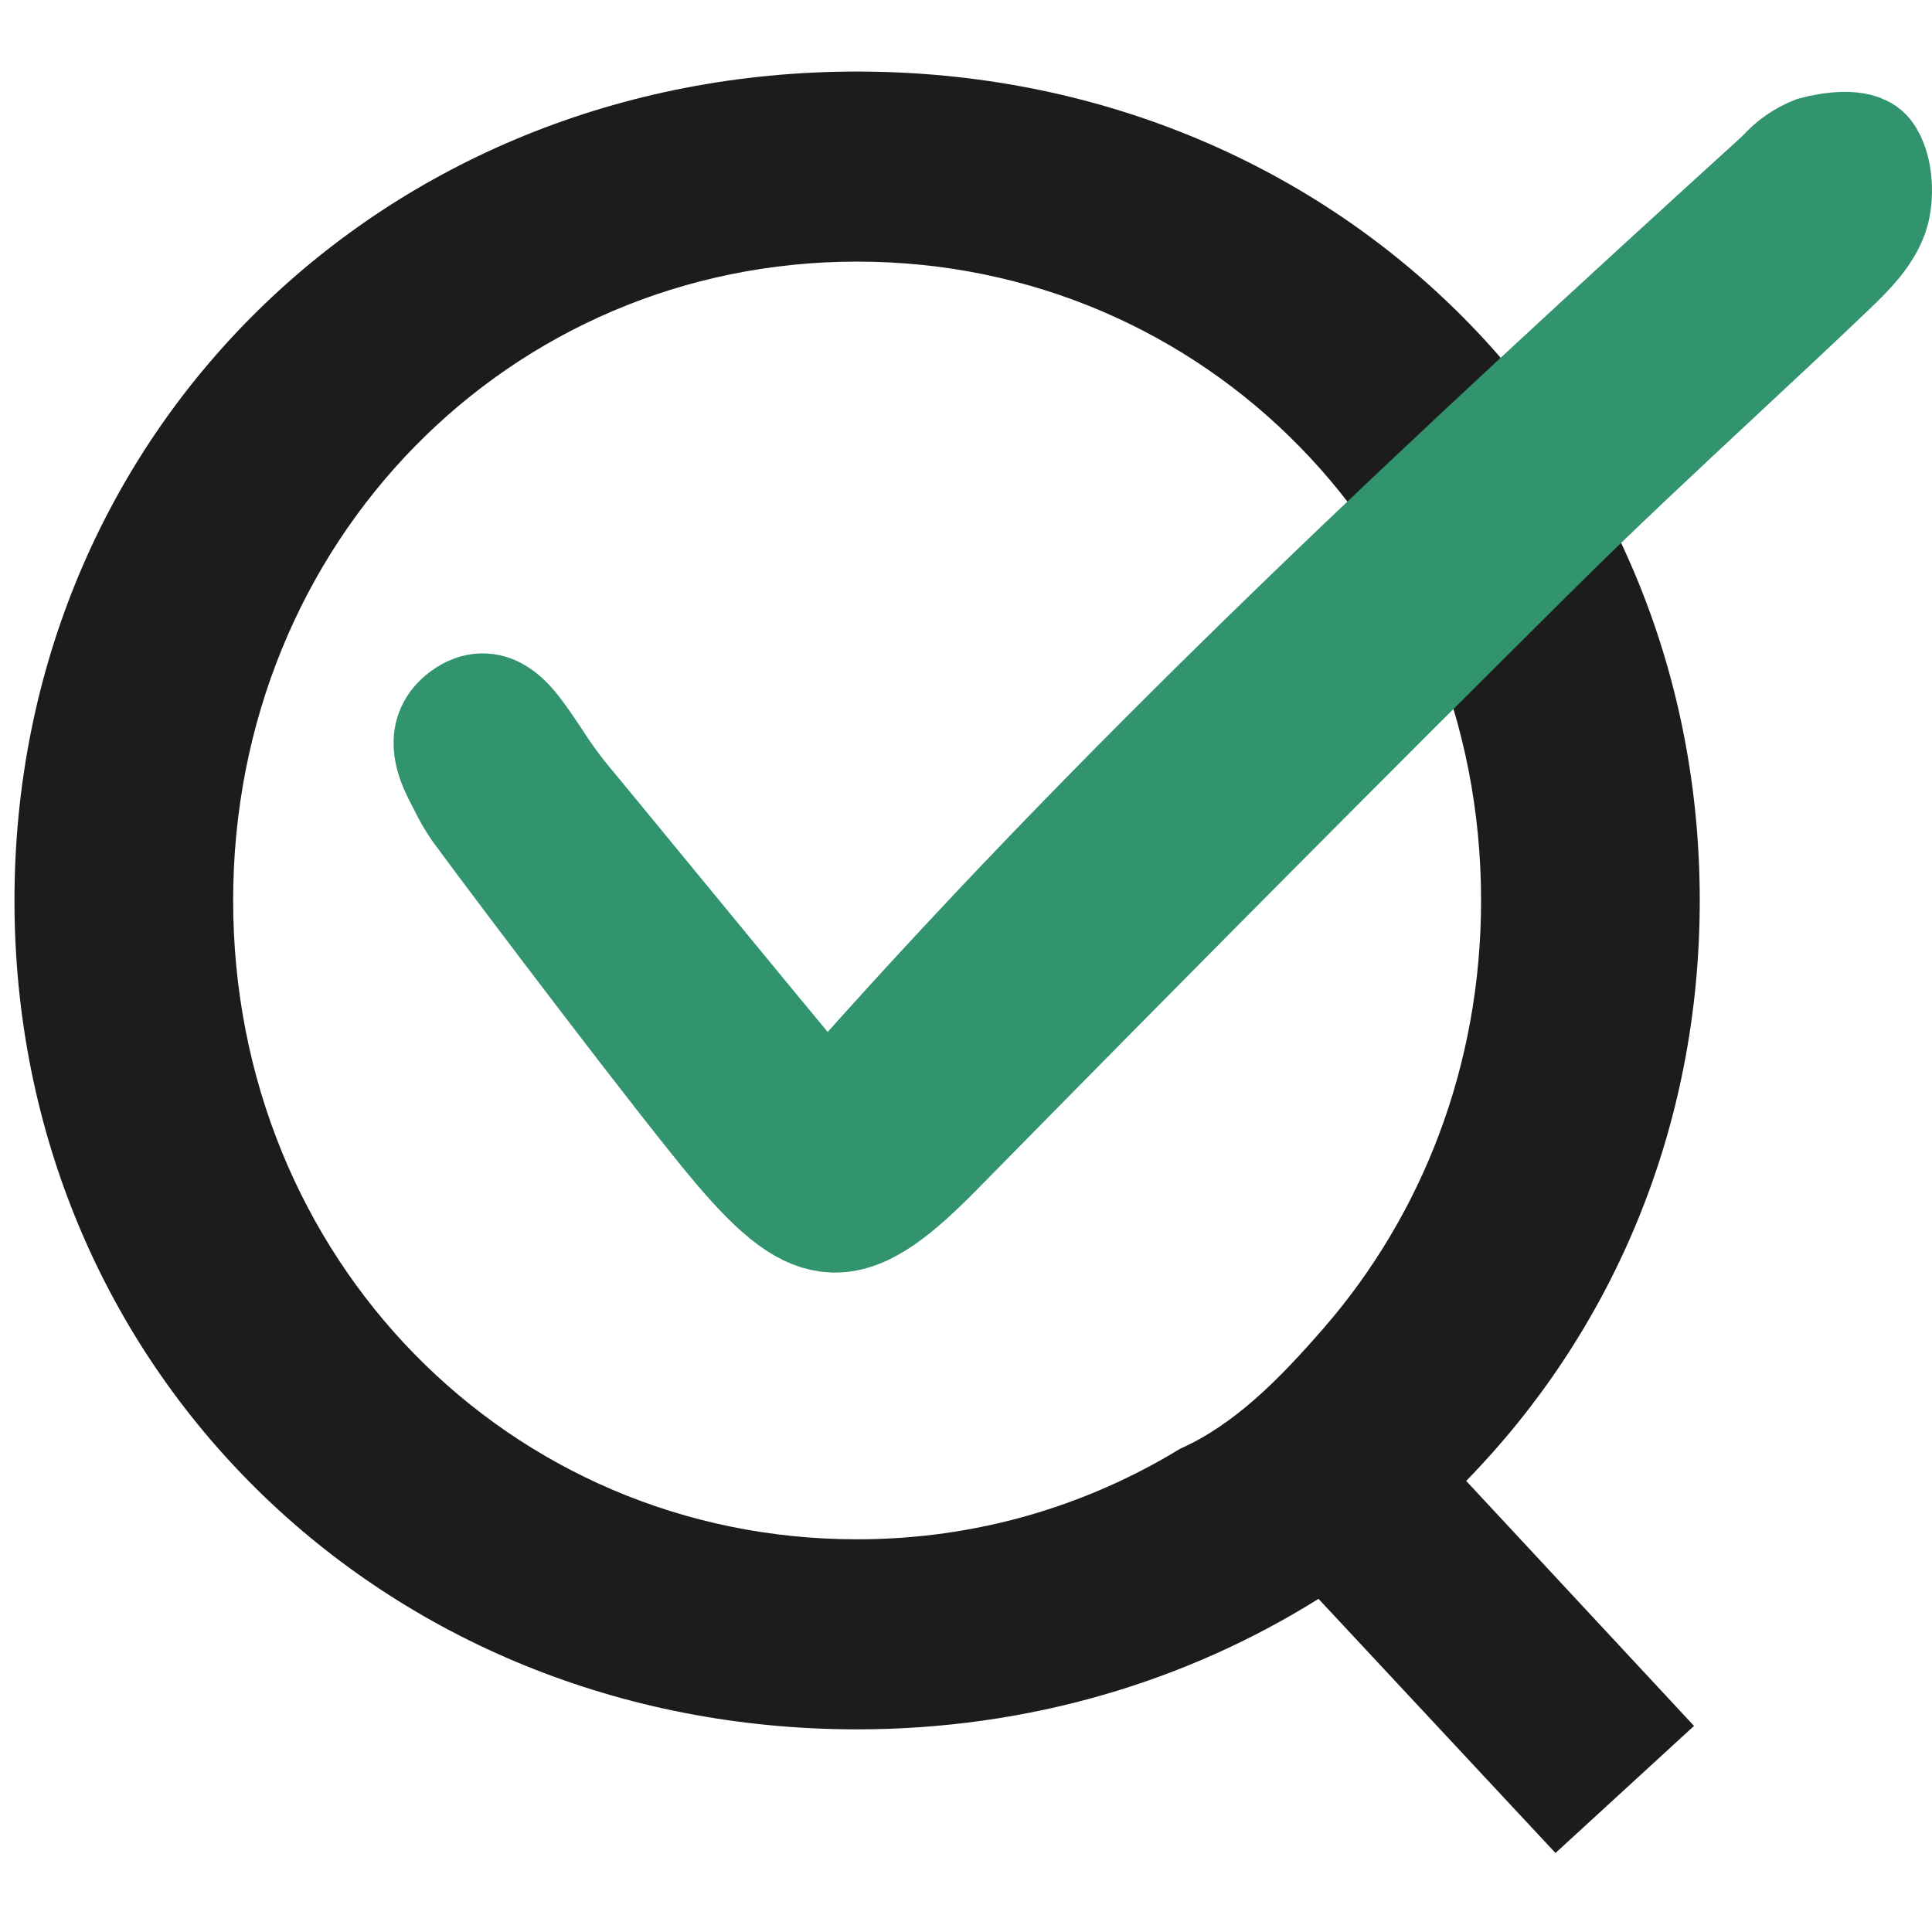 <svg width="35" height="35" viewBox="0 0 108 100" fill="none" xmlns="http://www.w3.org/2000/svg">
<path fill-rule="evenodd" clip-rule="evenodd" d="M95.017 46.336C95.017 20.224 74.473 0 47.913 0C21.353 0 0.809 20.224 0.809 46.336C0.809 72.448 21.353 92.672 47.913 92.672C57.513 92.672 66.345 89.984 73.705 85.376L86.953 99.584L94.697 92.48L81.961 78.784C90.089 70.464 95.017 59.136 95.017 46.336ZM65.961 76.992C60.713 80.192 54.569 82.048 47.913 82.048C28.457 82.048 13.033 66.368 13.033 46.336C13.033 26.304 28.457 10.624 47.913 10.624C67.369 10.624 82.793 26.304 82.793 46.336C82.793 55.616 79.465 63.936 74.025 70.208C71.486 73.136 69 75.636 65.961 76.992Z" fill="#1C1C1C"/>
<path d="M104.45 4.552C103.947 3.896 102.234 4.157 101.4 4.387C100.713 4.655 100.093 5.091 99.588 5.659C99.463 5.778 99.338 5.897 99.215 6.01C81.229 22.381 63.783 38.537 48.056 56.189C47.74 56.543 47.407 56.876 46.947 57.34C46.707 57.58 46.434 57.853 46.114 58.18C44.143 55.855 39.637 50.369 36.005 45.948C34.097 43.627 32.433 41.602 31.51 40.488C30.999 39.848 30.52 39.179 30.075 38.484C29.774 38.031 29.462 37.561 29.135 37.116C28.536 36.299 27.421 34.782 25.845 35.95C24.509 36.944 25.017 38.356 25.604 39.481C25.673 39.611 25.74 39.743 25.807 39.875C26.045 40.376 26.322 40.855 26.635 41.307C29.428 45.101 38.253 56.746 41.17 60.195C43.516 62.968 45.029 64.075 46.563 64.136C46.605 64.136 46.647 64.136 46.689 64.136C48.442 64.136 50.231 62.678 52.533 60.338C64.645 48.012 75.584 37.007 85.976 26.697C89.292 23.406 92.762 20.173 96.117 17.045C98.191 15.113 100.334 13.114 102.421 11.122C103.437 10.153 104.382 9.186 104.793 8.031C105.14 7.054 105.067 5.357 104.45 4.552Z" fill="#32936F" stroke="#32936F" stroke-width="6"/>
</svg>
